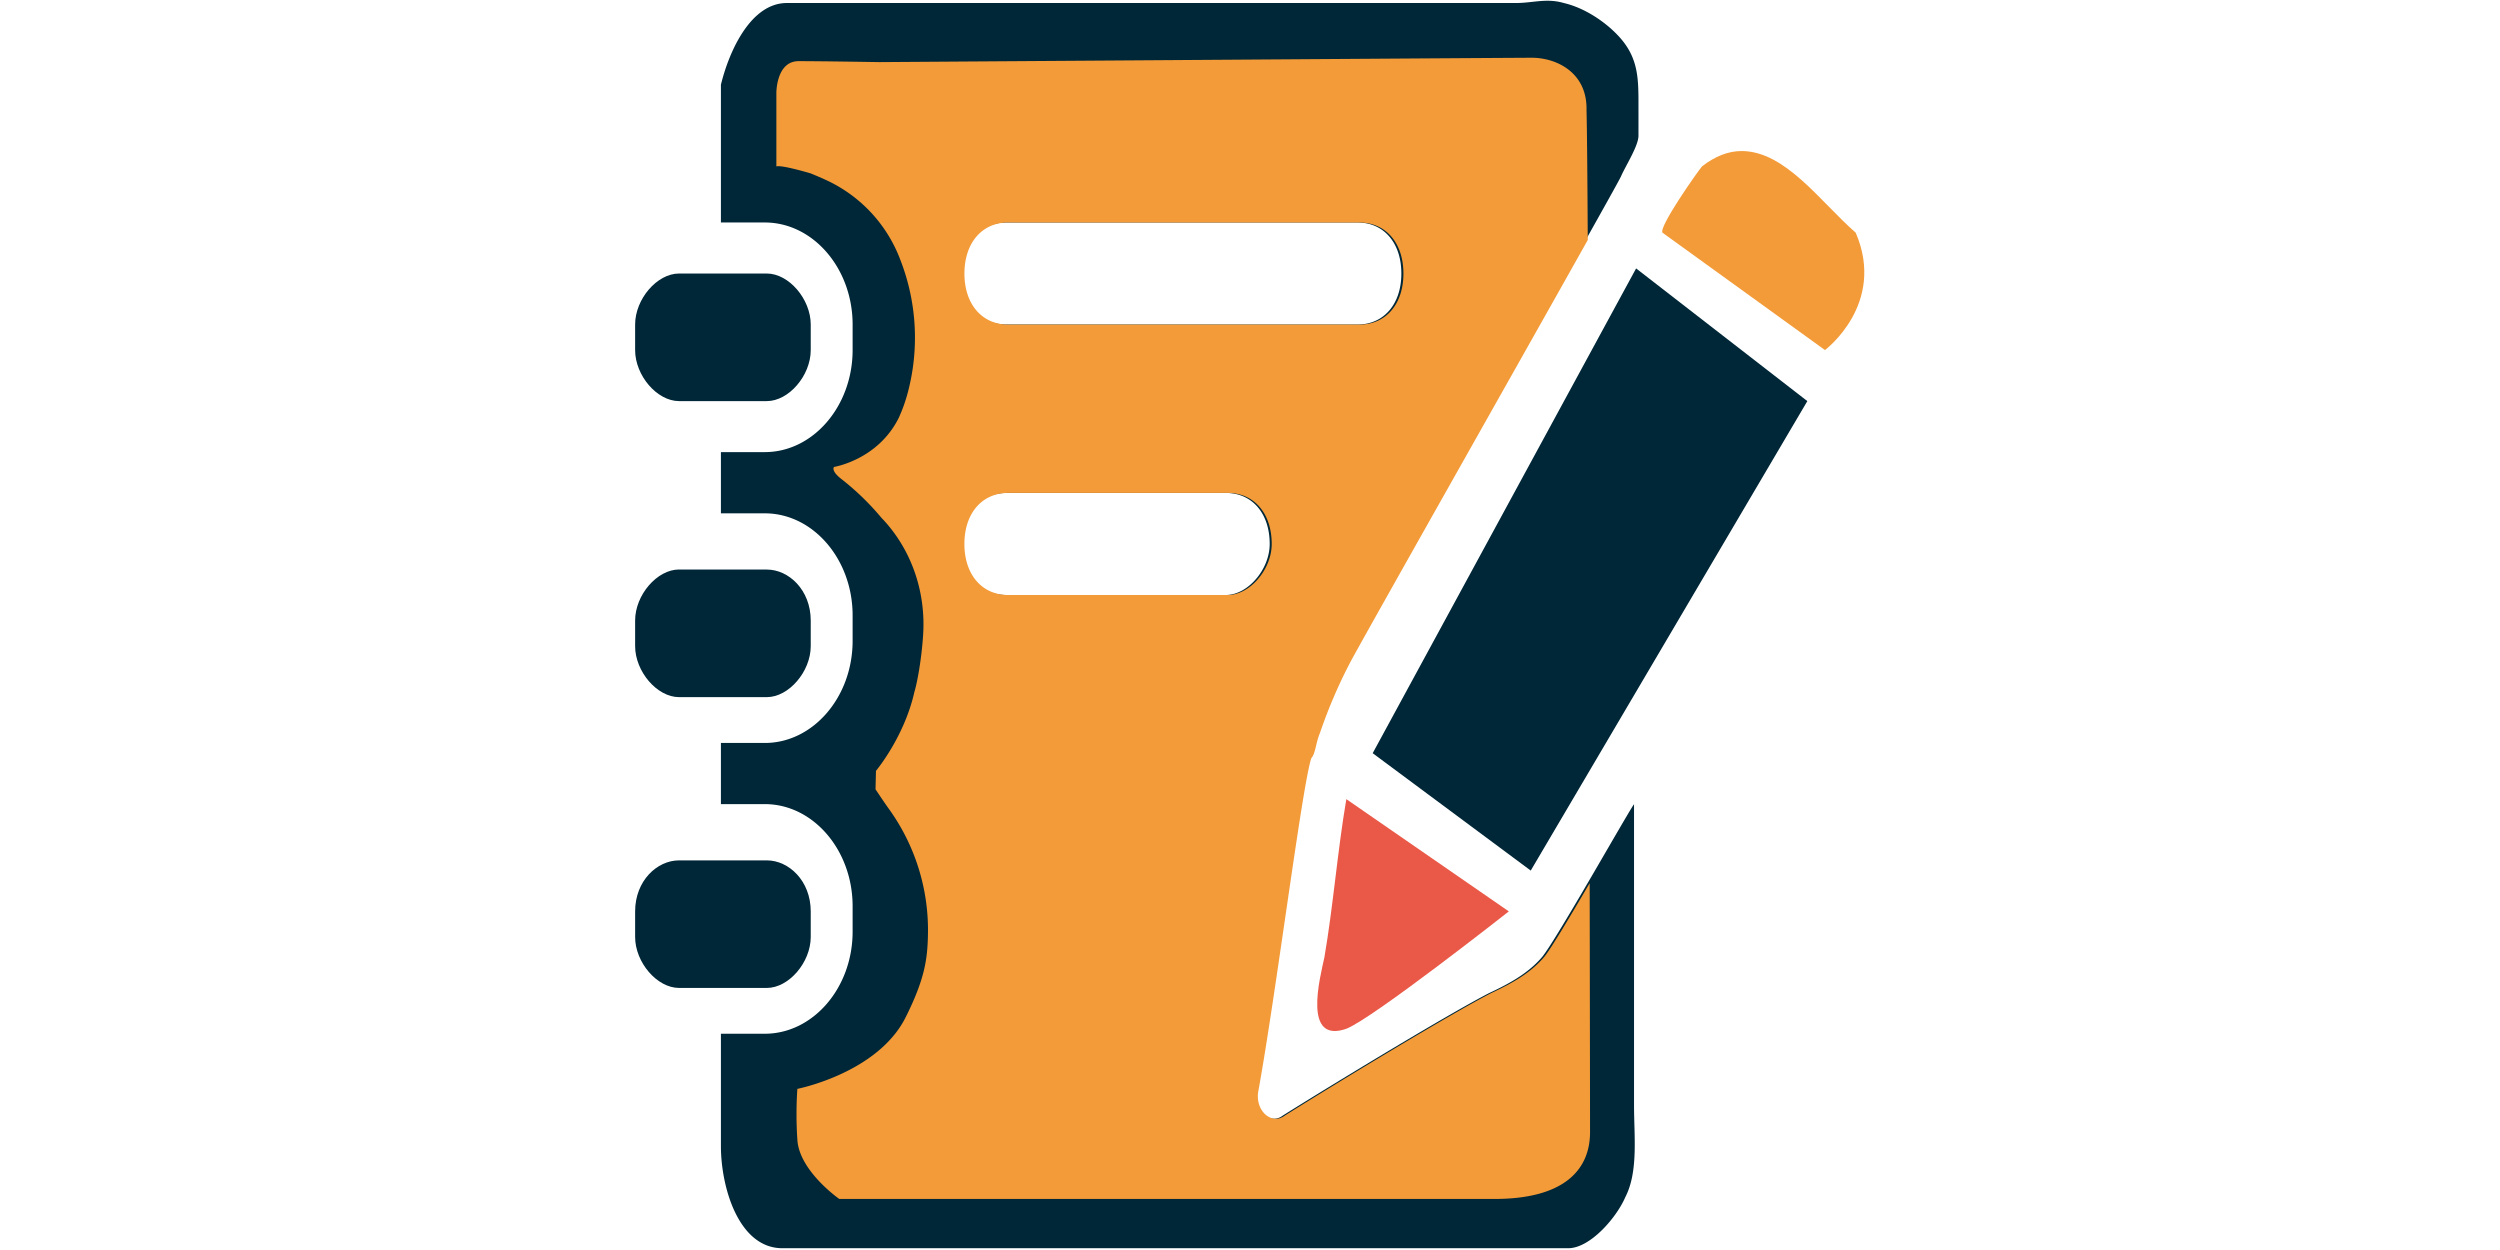 <?xml version="1.0" standalone="no"?><!DOCTYPE svg PUBLIC "-//W3C//DTD SVG 1.1//EN" "http://www.w3.org/Graphics/SVG/1.1/DTD/svg11.dtd"><svg class="icon" height="512" viewBox="0 0 1024 1024" version="1.1" xmlns="http://www.w3.org/2000/svg"><path d="M567.692 600.304a410.098 410.098 0 0 1 25.177-58.526C610.875 508.343 812.26 153.007 815.852 144.634s14.385-25.076 14.385-33.435V86.122c0-20.911 0-37.629-14.385-54.39-10.792-12.538-28.769-25.076-46.746-29.256-14.385-4.179-25.177 0-39.561 0H132.518C103.748 2.505 85.757 40.077 78.572 69.39v112.873h35.969c39.561 0 71.923 37.615 71.923 83.603v20.897c0 45.988-32.376 83.603-71.923 83.603H78.572v50.167h35.969c39.561 0 71.923 37.615 71.923 83.603v20.897c0 45.988-32.376 83.603-71.923 83.603H78.572v50.096h35.969c39.561 0 71.923 37.629 71.923 83.603v20.897c0 45.988-32.376 83.603-71.923 83.603H78.572V938.937c0 33.435 14.385 83.603 50.353 83.603h643.773c17.977 0 39.561-25.076 46.746-41.808 10.792-20.911 7.157-50.096 7.157-75.244V658.831c-3.593 4.179-64.738 112.873-75.53 125.411s-25.177 20.897-43.154 29.27C675.584 830.158 585.669 884.548 538.923 913.832c-10.792 8.359-25.177-4.179-21.584-20.911 14.385-79.409 35.969-250.808 43.168-271.734 3.593-4.179 3.593-12.538 7.157-20.897zM312.333 182.263h287.693c21.584 0 35.969 16.718 35.969 41.794s-14.385 41.808-35.969 41.808h-287.693c-21.57 0-35.969-16.718-35.969-41.808s14.385-41.794 35.969-41.794z m179.829 305.169H312.333c-21.57 0-35.969-16.732-35.969-41.808s14.385-41.808 35.969-41.808h179.829c21.57 0 35.969 16.718 35.969 41.808 0 20.897-17.977 41.808-35.969 41.808z m0 0" fill="#002737" /><path d="M590.922 654.651c-7.157 41.808-10.792 87.782-17.977 129.591-3.593 16.718-17.977 71.064 17.977 58.526 21.584-8.359 133.112-96.155 133.112-96.155z" fill="#EA5948" /><path d="M612.506 617.022l129.476 96.155 226.59-384.592-140.268-108.693-215.798 397.13z" fill="#002737" /><path d="M849.903 190.621l133.112 96.155s50.353-37.615 25.177-96.155c-28.769-25.076-57.539-66.885-93.507-66.885q-16.188 0-32.376 12.538c-3.593 4.179-35.969 50.167-32.362 54.39z" fill="#F39B38" /><path d="M116.186 224.071H44.263C26.272 224.071 8.294 244.968 8.294 265.88v20.897c0 20.897 17.977 41.808 35.969 41.808h71.923c17.977 0 35.969-20.911 35.969-41.808v-20.897c0-20.897-17.977-41.808-35.969-41.808z m0 242.463H44.263C26.272 466.535 8.294 487.432 8.294 508.343v20.897C8.294 550.137 26.272 571.092 44.263 571.092h71.923c17.977 0 35.969-20.911 35.969-41.808v-20.897c0-25.076-17.977-41.808-35.969-41.808z m0 238.284H44.263C26.272 704.819 8.294 721.536 8.294 746.627v20.897c0 20.897 17.977 41.794 35.969 41.794h71.923c17.977 0 35.969-20.897 35.969-41.794v-20.897c0-25.091-17.977-41.808-35.969-41.808z m0 0" fill="#002737" /><path d="M709.635 813.512C677.244 830.158 587.33 884.548 540.583 913.832c-10.792 8.359-25.177-4.179-21.584-20.911C533.384 813.512 554.968 642.113 562.21 621.187c3.593-4.179 3.593-12.538 7.157-20.897a410.084 410.084 0 0 1 25.177-58.526c13.884-25.764 137.019-243.322 194.157-345.16-0.301-54.275-0.644-93.178-1.031-106.36 0.73-31.016-24.805-42.939-44.857-42.939-14.313 0-534.35 3.578-534.35 3.578S160.743 50.096 142.25 50.096 124.001 76.217 124.001 76.217v60.115c4.294-1.431 28.154 5.725 28.154 5.725s4.623 1.861 11.293 4.852a117.453 117.453 0 0 1 61.675 64.81l0.644 1.675a175.464 175.464 0 0 1 5.954 107.963 127.93 127.93 0 0 1-7.529 21.083c-17.176 34.351-52.958 40.077-52.958 40.077s-2.863 2.977 5.897 9.79a215.684 215.684 0 0 1 31.918 30.659c0.873 1.031 1.746 2.004 2.591 2.863 23.502 25.391 34.838 59.628 32.591 94.151-1.331 20.539-4.895 39.475-7.157 46.832-8.259 36.985-31.489 64.681-31.489 64.681l-0.358 15.115s7.786 11.694 10.491 15.387a169.71 169.71 0 0 1 32.462 103.269c-0.344 20.582-2.662 36.856-18.249 68.059-22.901 45.802-88.741 58.684-88.741 58.684a314.701 314.701 0 0 0 0 41.508c1.431 25.764 34.351 48.664 34.351 48.664h536.74c57.982 0 78.278-24.618 78.278-54.676 0-9.69-0.1-93.149-0.301-204.047-16.145 27.596-32.39 54.819-37.472 60.716-10.806 12.61-25.191 20.969-43.154 29.342z m-395.613-631.206h287.693c21.584 0 35.969 16.718 35.969 41.794s-14.385 41.808-35.969 41.808h-287.693c-21.57 0-35.954-16.718-35.954-41.808s14.356-41.837 35.926-41.837z m179.801 305.126H313.993c-21.57 0-35.954-16.732-35.954-41.808s14.385-41.808 35.969-41.808h179.815c21.57 0 35.969 16.718 35.969 41.808 0 20.911-17.992 41.808-35.969 41.808z" fill="#F39B38" /></svg>